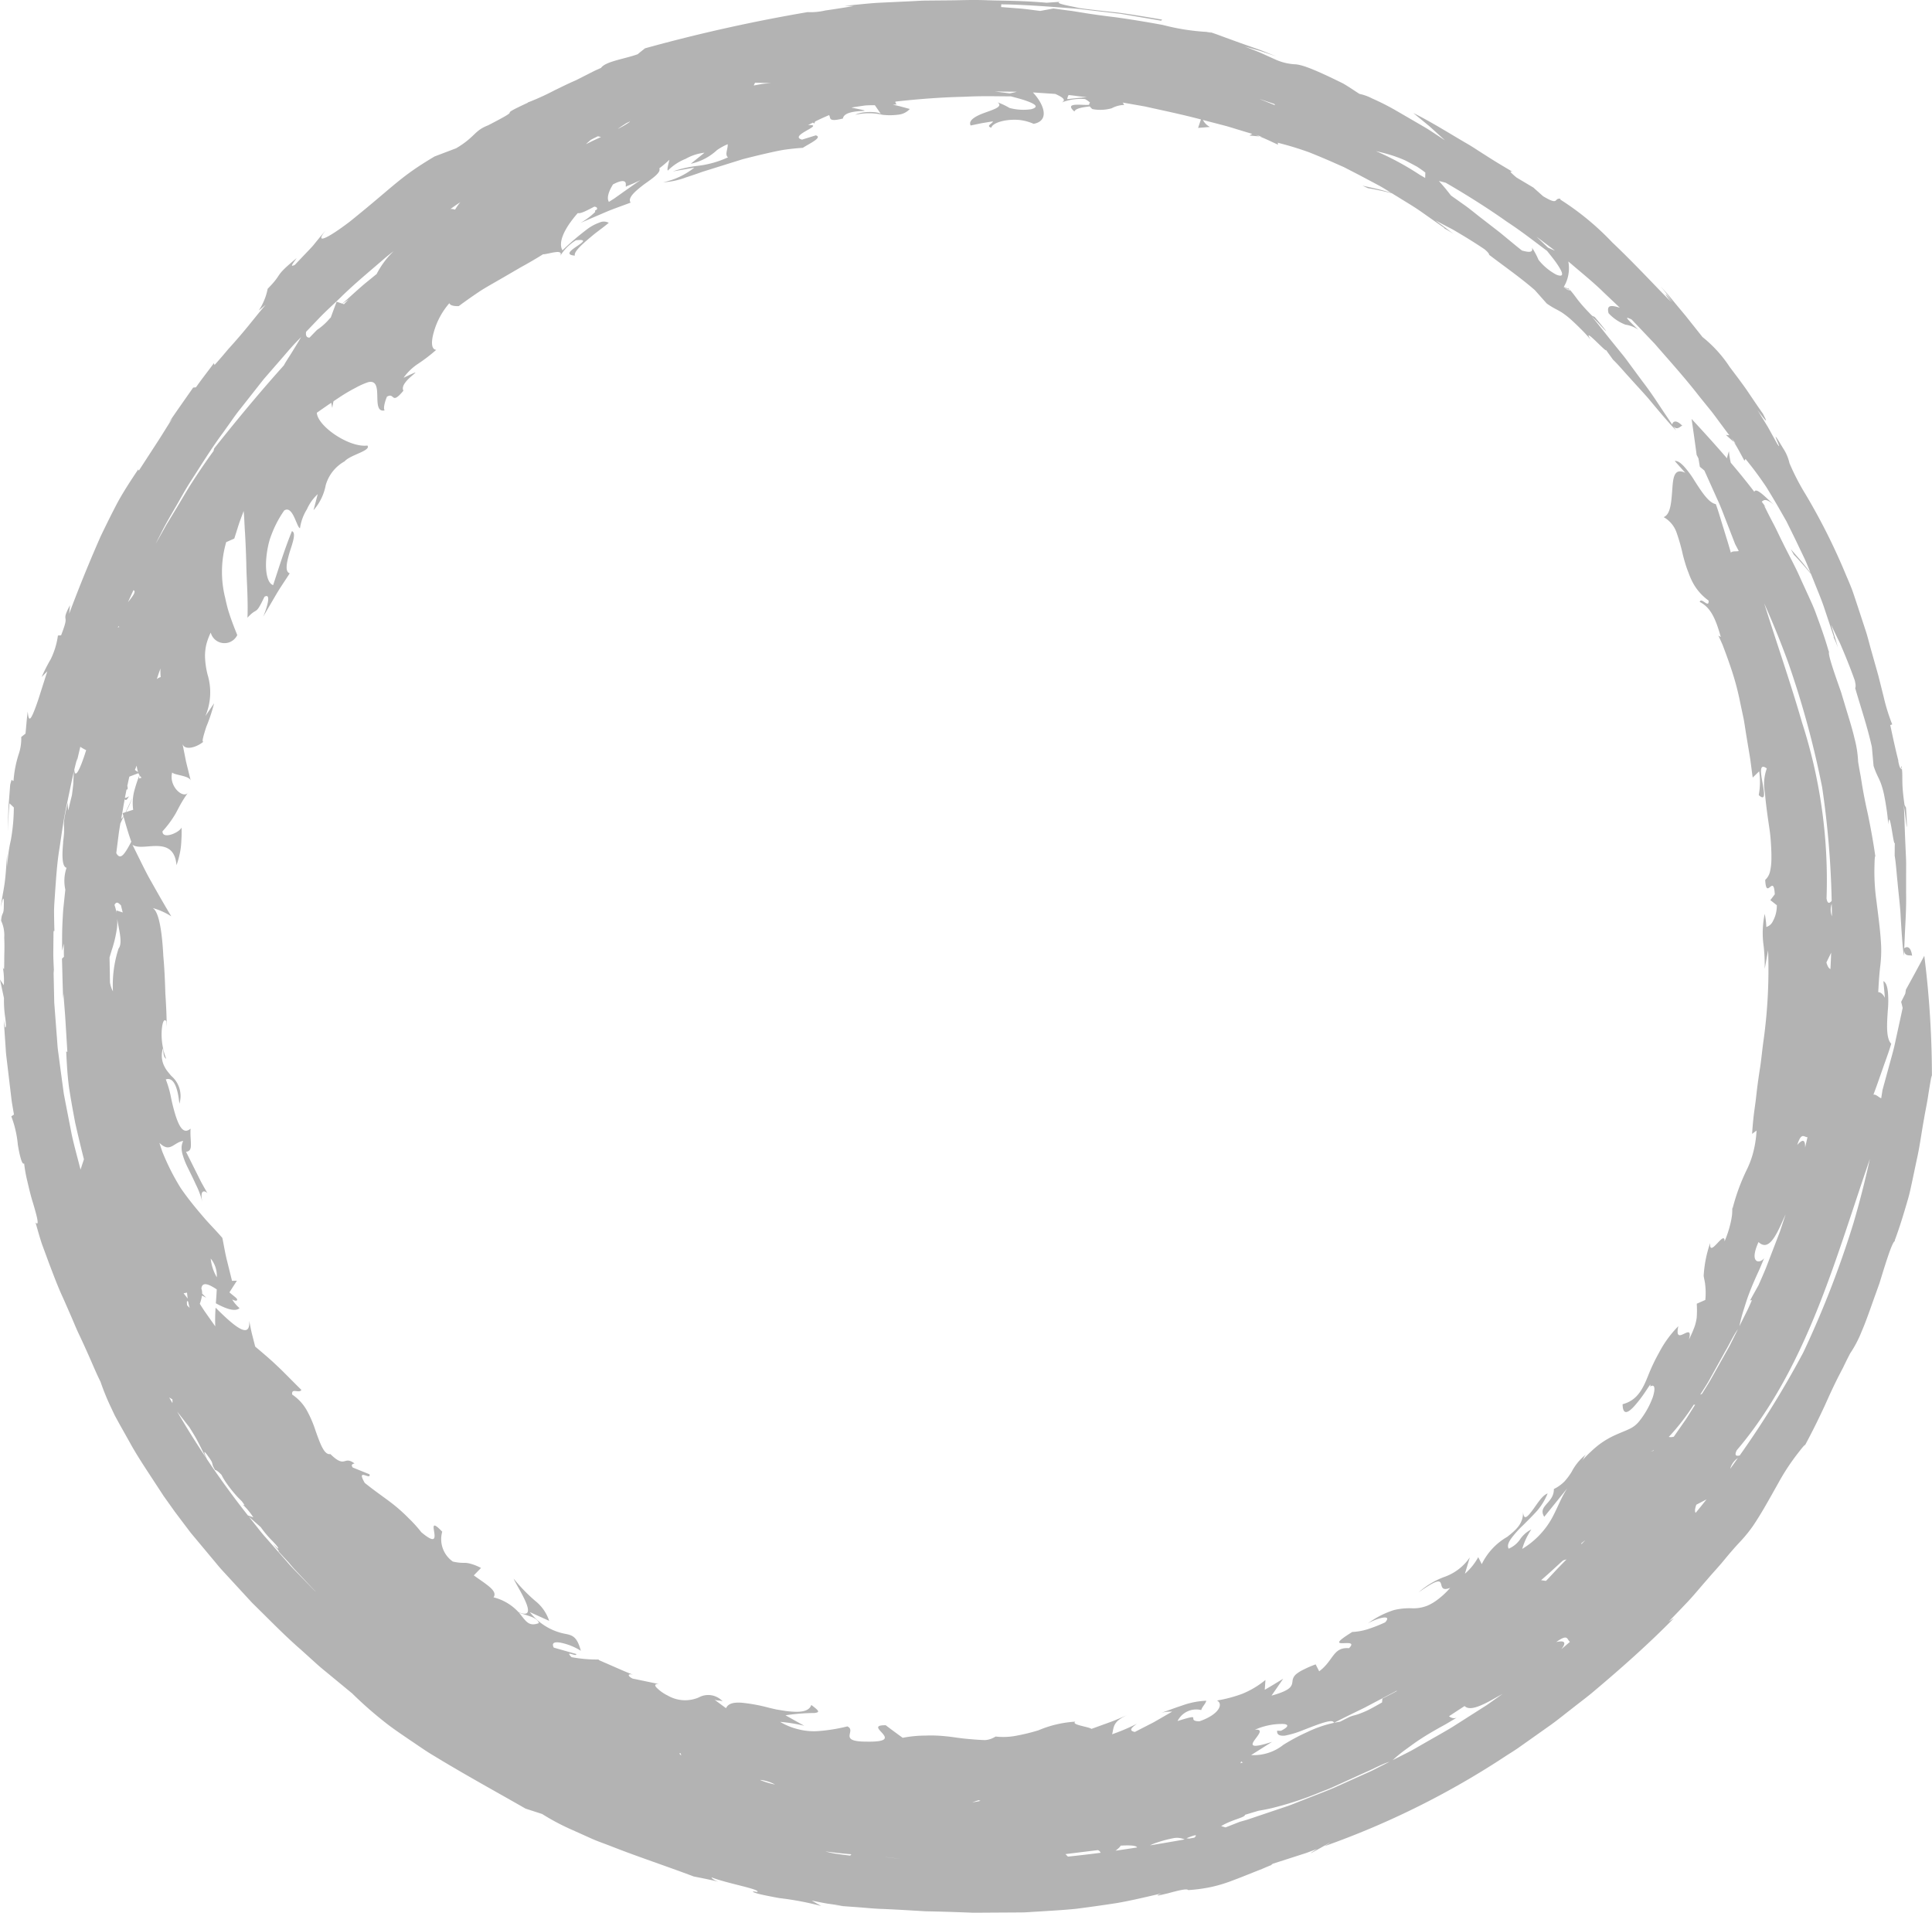 <svg xmlns="http://www.w3.org/2000/svg" viewBox="0 0 171.814 170.069"><defs><style>.a{fill:#b3b3b3;}</style></defs><path class="a" d="M171.129,84.983q-.817,1.533-1.633,3.009l-.06.368-.366.724c.051.178.091.356.135.535l-.138.64-.49,2.245c-.145.747-.367,1.483-.565,2.219l-.601,2.197c-.036.244-.076.487-.114.731-.211-.063-.454-.372-.694-.315.285-.742.536-1.494.807-2.248.256-.756.554-1.512.777-2.282-.466-.478-.386-1.73-.305-2.94a8.868,8.868,0,0,0,.009-1.674c-.051-.476-.163-.831-.4-.959l.135,1.484c-.188-.348-.387-.493-.596-.502.009-.127.018-.255.023-.379.04-.712.09-1.368.158-1.933a11.599,11.599,0,0,0,.082-1.745c-.026-.586-.077-1.163-.134-1.695-.118-1.065-.237-1.95-.29-2.386a18.547,18.547,0,0,1-.169-3.157c.009-.577.041-.884.079-.747-.176-1.235-.391-2.439-.66-3.743-.155-.691-.307-1.414-.446-2.191-.07-.389-.133-.792-.199-1.211-.081-.416-.159-.849-.231-1.303a9.592,9.592,0,0,0-.322-2.076c-.224-.975-.606-2.135-.94-3.267-.086-.282-.17-.563-.253-.837l-.277-.791c-.179-.51-.341-.983-.472-1.39-.262-.814-.401-1.366-.306-1.428l-.047-.026c-.321-1.132-.714-2.226-1.116-3.311-.191-.547-.439-1.071-.676-1.599q-.362-.79-.726-1.584c-.464-1.07-1.046-2.095-1.572-3.175-.273-.535-.52-1.09-.806-1.635q-.432-.815-.85-1.669a1.996,1.996,0,0,1,.185.204c-.129-.179-.261-.355-.392-.533.19-.154.367-.339,1.136.321-.651-.563-1.638-1.668-1.795-1.199q-1.016-1.323-2.094-2.586a6.415,6.415,0,0,1-.163-1.028,6.34,6.34,0,0,0-.177.633c-1.029-1.194-2.086-2.358-3.147-3.5q.24,1.619.449,3.194l.16.312.128.754c.139.106.268.219.401.33l.254.562.887,1.975c.308.648.553,1.329.816,1.997l.776,2.001c.109.205.216.412.323.617-.195.071-.552-.028-.702.15-.2-.721-.431-1.432-.648-2.155-.229-.716-.428-1.456-.69-2.164-.621-.101-1.262-1.095-1.878-2.056a8.355,8.355,0,0,0-.932-1.273c-.305-.332-.589-.538-.84-.503l.934,1.048c-.978-.458-1.08.404-1.15,1.438-.086,1.05-.121,2.253-.771,2.505a2.52,2.52,0,0,1,1.123,1.304,16.376,16.376,0,0,1,.581,2.029c.093.364.194.733.317,1.097.06.183.131.362.201.543.065.183.138.364.22.542a4.704,4.704,0,0,0,1.553,1.904c.061.757-.667-.356-.786.122.91.464,1.383,1.349,1.873,3.123l-.216-.134c.134.291.265.57.382.845q.158.419.305.813c.193.527.366,1.026.524,1.509a23.815,23.815,0,0,1,.733,2.81c.099.466.199.937.303,1.425.09.491.16,1.005.249,1.543.089.537.184,1.104.285,1.713.104.607.167,1.265.272,1.969l.575-.555a6.313,6.313,0,0,1-.039,2.112c1.3,1.195-.653-3.393.719-2.367a4.069,4.069,0,0,0-.169,2.155c.075.912.218,1.973.375,3.015a15.103,15.103,0,0,1,.162,1.538c.033.496.05.967.039,1.391a4.93,4.93,0,0,1-.133,1.109,1.401,1.401,0,0,1-.418.701c.104,1.877.748-.609.853,1.278l-.393.522.574.452a2.852,2.852,0,0,1-.349,1.417.943.943,0,0,1-.584.517,6.486,6.486,0,0,0-.144-1.162,8.226,8.226,0,0,0-.088,2.903,16.421,16.421,0,0,1,.089,1.982l.301-1.652a45.97,45.97,0,0,1-.435,8.223c-.095.701-.16,1.405-.261,2.098-.11.692-.209,1.379-.294,2.059q-.058.512-.116,1.014-.069.501-.136.992c-.082.657-.144,1.303-.18,1.938l.395-.294a9.712,9.712,0,0,1-.353,2.146,8.151,8.151,0,0,1-.477,1.256,18.04,18.04,0,0,0-1.309,3.55l-.023-.17a5.954,5.954,0,0,1-.019.715,7.374,7.374,0,0,1-.139.763,9.885,9.885,0,0,1-.527,1.599c.035-1.125-1.394,1.587-1.276.135a10.745,10.745,0,0,0-.58,2.919c.02.194.073.356.118.658a6.428,6.428,0,0,1,.029,1.491l-.763.335a8.734,8.734,0,0,1-.006,1.265,4.379,4.379,0,0,1-.184.766,11.533,11.533,0,0,1-.506,1.16c.459-1.734-1.37.782-.942-1.195a9.829,9.829,0,0,0-1.717,2.36,16.591,16.591,0,0,0-.972,2.048c-.5,1.261-1.004,2.197-2.267,2.532.019,1.25.728.593,1.394-.251.683-.829,1.223-1.89,1.053-1.319.454-.274.465.233.237.947a7.577,7.577,0,0,1-1.207,2.137,2.385,2.385,0,0,1-.846.672c-.355.174-.771.325-1.222.529a7.624,7.624,0,0,0-1.446.834,8.631,8.631,0,0,0-.778.664,8.77,8.77,0,0,0-.841.87c.234-.261.164-.351.397-.61a4.666,4.666,0,0,0-1.266,1.528,5.791,5.791,0,0,1-.632.854,3.469,3.469,0,0,1-.955.685c.02,1.268-1.478,1.483-.855,2.47l2.058-2.547c-.526.768-.85,1.697-1.373,2.666a7.401,7.401,0,0,1-2.646,2.738,6.263,6.263,0,0,1,.813-1.735,2.639,2.639,0,0,0-.988.862,2.343,2.343,0,0,1-1.028.851c-.141-.257-.025-.547.215-.895a8.929,8.929,0,0,1,1.04-1.166c.423-.423.891-.876,1.304-1.346a5.51,5.51,0,0,0,.905-1.502c-.504.17-.968,1-1.39,1.548-.418.551-.725.869-.798.092.035,1.043-.634,1.612-1.411,2.222a5.609,5.609,0,0,0-2.259,2.423l-.314-.624a5.201,5.201,0,0,1-1.184,1.474l.436-1.453a4.564,4.564,0,0,1-2.195,1.713,7.148,7.148,0,0,0-2.352,1.392c1.56-1.1,1.852-1.068,1.961-.819.113.253.039.733.836.426a6.852,6.852,0,0,1-1.108,1.038,4.324,4.324,0,0,1-.89.533,3.327,3.327,0,0,1-1.419.243,5.777,5.777,0,0,0-1.574.158,7.887,7.887,0,0,0-2.331,1.194c.692-.426,2.258-.898,1.543-.101a13.044,13.044,0,0,1-1.537.604,5.336,5.336,0,0,1-1.388.252c-2.974,1.837.808.346-.289,1.443-1.432-.122-1.367,1.108-2.653,2.053l-.314-.614a9.07,9.07,0,0,0-1.11.48,3.124,3.124,0,0,0-.61.379.906.906,0,0,0-.34.647c-.056.404-.079.781-1.865,1.272l1.037-1.499c-.545.325-1.085.665-1.639.98l.062-.874a8.035,8.035,0,0,1-2.05,1.227,12.357,12.357,0,0,1-2.258.601c.601.314.153,1.264-1.562,1.847-.644-.005-.526-.216-.55-.314-.022-.094-.185-.089-1.396.291a1.855,1.855,0,0,1,2.11-.973c.04-.249.403-.586.444-.833a7.176,7.176,0,0,0-2.192.442c-.727.232-1.394.51-1.83.633a3.535,3.535,0,0,1,.986-.104l-1.637.943-1.682.863c-.621-.128-.215-.431.18-.728a17.694,17.694,0,0,1-2.199.933c.172-.595.001-1.146,1.427-1.736-.537.218-1.071.466-1.618.662l-1.646.596c-.271-.201-1.844-.363-1.434-.642a9.821,9.821,0,0,0-3.286.771,17.647,17.647,0,0,1-1.88.463,6.085,6.085,0,0,1-1.927.088,1.974,1.974,0,0,1-.925.316c-.599-.016-1.18-.068-1.758-.123-.578-.053-1.153-.163-1.74-.215a12.471,12.471,0,0,0-1.821-.062,10.721,10.721,0,0,0-2.016.198c-.51-.374-1.013-.735-1.507-1.117-1.097-.016-.601.362-.277.738.322.376.471.749-1.401.719-2.662.006-.866-.956-1.734-1.355a15.371,15.371,0,0,1-2.669.422,5.54,5.54,0,0,1-1.643-.153,5.805,5.805,0,0,1-1.666-.671,13.921,13.921,0,0,1,2.141.346l-1.668-.932a18.114,18.114,0,0,1,2.584-.204c.474-.064.457-.161-.289-.714-.154.463-.662.613-1.35.608a8.476,8.476,0,0,1-1.143-.106l-.63-.104-.639-.149a15.071,15.071,0,0,0-2.403-.446c-.69-.047-1.211.034-1.417.484l-1.027-.757c.323.123.41.031.729.152a1.744,1.744,0,0,0-2.125-.352,3.073,3.073,0,0,1-2.769-.171,3.536,3.536,0,0,1-1.013-.731c-.164-.199-.118-.318.257-.283l-2.361-.492c-.526-.261-.387-.47.042-.341-.479-.182-.947-.386-1.416-.592l-1.654-.722.05-.039a12.488,12.488,0,0,1-2.451-.209c-.676-.692.507.044.414-.282l-1.997-.568c-.22-.439.08-.525.593-.441a5.421,5.421,0,0,1,1.816.722c-.351-1.3-.757-1.384-1.466-1.52a5.243,5.243,0,0,1-3.068-1.917l1.717.776a3.739,3.739,0,0,0-1.262-1.792,15.268,15.268,0,0,1-1.896-1.961c.096.283.7,1.223,1.044,2.005.342.78.422,1.398-.604.984a4.492,4.492,0,0,0-2.229-1.326c.396-.566-.601-1.118-1.755-1.95l.642-.661a4.391,4.391,0,0,0-.838-.348,2.325,2.325,0,0,0-.568-.108,4.101,4.101,0,0,1-1.101-.115,2.428,2.428,0,0,1-.942-2.653c-.931-.977-.787-.452-.71.066.077.517.09,1.028-1.154-.024a11.269,11.269,0,0,0-1.082-1.202,14.696,14.696,0,0,0-1.122-1.038c-.792-.664-1.738-1.265-2.826-2.145-.815-1.424.606-.156.425-.763l-1.486-.6c-.215-.276.031-.333.155-.362-.986-.744-.771.514-2.146-.835-.547.102-.894-.888-1.319-2.075A10.166,10.166,0,0,0,27.288,125.41a4.099,4.099,0,0,0-1.304-1.411c-.089-.632.618-.068.82-.413-1.162-1.15-1.649-1.667-2.122-2.104-.464-.446-.889-.825-1.987-1.749l-.291-1.137c-.092-.38-.16-.77-.241-1.152.126,1.811-1.532.279-2.99-1.17a15.596,15.596,0,0,0-.03,1.66l-.906-1.285c-.163-.236-.316-.478-.468-.72a3.523,3.523,0,0,0,.192-.732c.115.052.242.119.378.196-.129-.138-.252-.264-.364-.371a1.176,1.176,0,0,0-.067-.447c.076-.667.699-.366,1.368.071-.019.412-.049.829-.081,1.238.83.45,1.696.801,2.109.43a3.169,3.169,0,0,1-.657-.772c.223.11.399.162.442.044.043-.132-.285-.32-.684-.676l.664-1.036-.435.013-.472-1.9c-.153-.632-.257-1.28-.387-1.915-.475-.556-.994-1.081-1.491-1.637-.483-.561-.98-1.142-1.476-1.787-.248-.322-.498-.66-.743-1.02-.227-.365-.451-.752-.672-1.165s-.436-.853-.646-1.324q-.157-.353-.31-.731c-.09-.255-.175-.518-.26-.791.96.936,1.239-.038,2.116-.171a1.523,1.523,0,0,0-.144.545,2.208,2.208,0,0,0,.067.584,6.69,6.69,0,0,0,.504,1.291c.22.456.467.937.69,1.442a7.19,7.19,0,0,1,.589,1.582c-.265-1.166.22-1.035.449-.792l-.509-.902c-.161-.304-.309-.613-.465-.921L16.545,102.414c.364-.042.439-.282.432-.648.007-.37-.067-.868-.028-1.415-.618.543-1.006-.147-1.339-1.177a16.536,16.536,0,0,1-.422-1.687,9.014,9.014,0,0,0-.444-1.509c.459-.169,1.009.151,1.209,2.161a2.339,2.339,0,0,0-.718-2.47c-.137-.162-.276-.324-.402-.494a2.811,2.811,0,0,1-.3-.547,2.095,2.095,0,0,1-.039-1.421c.065.494.022.77.286.936a6.056,6.056,0,0,1-.408-2.324c.029-.779.191-1.332.417-1.014l.039.492c-.007-.823-.047-1.856-.123-2.952-.031-1.097-.08-2.258-.181-3.335-.105-2.15-.392-3.982-.949-4.273a6.138,6.138,0,0,1,1.657.739c-.604-1.007-1.197-2.042-1.792-3.104-.307-.532-.575-1.067-.846-1.61l-.813-1.648c.481.34,1.406.083,2.235.112.829.027,1.565.329,1.681,1.704a8.105,8.105,0,0,0,.348-1.328,6.902,6.902,0,0,0,.084-.896,10.004,10.004,0,0,0,.015-1.12c-.24.49-1.729,1.07-1.691.328a9.232,9.232,0,0,0,1.174-1.591c.1-.188.206-.389.364-.686a11.189,11.189,0,0,1,.779-1.223c-.398.73-1.799-.476-1.456-1.729.193.251,1.594.273,1.657.76l-.426-1.722-.312-1.575c.203.629,1.289.291,1.87-.211-.195.113-.007-.536.244-1.316a14.626,14.626,0,0,0,.692-2.088l-.775,1.141a5.398,5.398,0,0,0,.198-3.683,7.395,7.395,0,0,1-.231-1.639,4.779,4.779,0,0,1,.1-.974,5.494,5.494,0,0,1,.409-1.13,1.262,1.262,0,0,0,2.359.22c-.105-.271-.291-.715-.496-1.286-.103-.285-.21-.603-.315-.945-.095-.338-.183-.7-.263-1.081a9.489,9.489,0,0,1,.091-4.951l.72-.318.39-1.234c.136-.409.294-.808.441-1.214.06.502.067,1.175.125,1.982.046.8.083,1.697.109,2.599.012.895.068,1.825.097,2.672.028.847.036,1.616.009,2.231.93-1.017.666-.086,1.511-1.861.702-.413.117,1.257-.117,1.777l1.144-1.956c.38-.651.817-1.27,1.221-1.905-.466-.148-.254-1.026-.003-1.9.28-.855.583-1.712.199-1.852-.644,1.574-1.145,3.207-1.671,4.799-.472-.14-.719-1.086-.611-2.376a8.846,8.846,0,0,1,.148-1.021,6.012,6.012,0,0,1,.314-1.083,9.696,9.696,0,0,1,1.131-2.153c.771-.503,1.094,1.471,1.405,1.579a4.355,4.355,0,0,1,.615-1.685,4.093,4.093,0,0,1,.963-1.349l-.374,1.427a4.661,4.661,0,0,0,1.082-2.215,3.536,3.536,0,0,1,1.684-2.129c.496-.581,2.377-.941,2.025-1.404-1.625.206-4.436-1.723-4.497-2.916.09-.062.614-.434,1.282-.886.031.155.062.313.093.467a4.91,4.91,0,0,1,.11-.604q.242-.162.496-.33a14.783,14.783,0,0,1,1.475-.87,6.623,6.623,0,0,1,1.117-.498c.756-.171.788.539.805,1.242.016.705.016,1.404.652,1.271-.161-.212.08-.936.205-1.219.713-.424.358.803,1.464-.533-.477-.888,2.615-2.378.016-1.152a4.91,4.91,0,0,1,1.297-1.248,14.309,14.309,0,0,0,1.608-1.235c-.45-.027-.467-.72-.214-1.586a6.65,6.65,0,0,1,1.381-2.562c.073.257.587.266.828.265.719-.532,1.369-.983,1.981-1.391.626-.388,1.223-.718,1.804-1.055l1.76-1.024c.617-.337,1.259-.706,1.961-1.146.384.034,1.876-.561,1.517.156a4.292,4.292,0,0,1,1.405-1.399c2.116-.224-1.899,1.217-.097,1.366-.087-.276.382-.763,1.012-1.312.317-.27.665-.572,1.02-.839.355-.265.701-.526.984-.766a.919.919,0,0,0-.835-.019,4.053,4.053,0,0,0-1.133.622,23.631,23.631,0,0,0-2.147,1.842c-.309-.517-.074-1.358.608-2.356a10.774,10.774,0,0,1,.746-.95c.234.02.419-.015,1.472-.576.23.024.284.119.234.248l-.161.101a.137.137,0,0,0,.017.113,6.309,6.309,0,0,1-1.311.98l2.211-.947c.735-.316,1.499-.568,2.244-.855-.304-.42.431-1.036,1.196-1.623.757-.537,1.531-1.062,1.353-1.424a9.988,9.988,0,0,0,.899-.763c-.099.435-.224.844-.141.966a4.622,4.622,0,0,1,1.589-1.049,4.343,4.343,0,0,1,1.673-.543l-1.219.981a4.947,4.947,0,0,0,2.321-1.207,5.032,5.032,0,0,1,.96-.53c.032.427-.284.935.027,1.168a8.964,8.964,0,0,1-2.687.755,10.245,10.245,0,0,0-2.213.494l1.905-.336a6.628,6.628,0,0,1-2.778,1.304,6.802,6.802,0,0,0,2.029-.432c.455-.144.959-.318,1.497-.509.545-.17,1.126-.352,1.727-.54l1.841-.575c.631-.161,1.265-.318,1.886-.463.621-.14,1.225-.284,1.806-.375.583-.081,1.135-.14,1.64-.17.635-.403,1.787-.932,1.156-1.109l-1.223.38c-1.289-.349,2.183-1.36.533-1.292.143-.075.29-.149.437-.223a.731.731,0,0,0,.134.08.36.36,0,0,1,.072-.184c.392-.193.802-.382,1.232-.561.162.248-.129.64,1.225.305.153-1.056,3.707-.384.768-.967.037-.009.072-.02.109-.029.366-.058.73-.112,1.095-.165.282-.019.572-.026.871-.022l.564.814c-.078-.242-1.658-.336-2.3.038a5.326,5.326,0,0,1,2.416-.002,5.588,5.588,0,0,0,1.383-.009,1.587,1.587,0,0,0,1.043-.509l-.885-.239c-.208-.052-.417-.096-.626-.142.11-.007.225-.015.347-.026a.348.348,0,0,1-.123-.23l.062-.025c2.178-.242,4.254-.386,6.057-.421,1.584-.088,2.959-.037,4.019-.039.048 0.0.092 0.0.139.001.425.118.985.25,1.433.42.697.255,1.123.517.379.722a4.744,4.744,0,0,1-1.937-.112,5.89,5.89,0,0,0-1.048-.494c.47.363-.27.603-1.052.884-.784.277-1.608.667-1.354,1.17l.985-.205.99-.161c.034.162-.682.404-.137.563.067-.282.59-.543,1.309-.652a5.053,5.053,0,0,1,1.189-.035,4.302,4.302,0,0,1,1.265.342c1.411-.259.982-1.667-.061-2.789.166.01.334.018.497.032.509.035,1.004.065,1.49.099.518.236,1.064.511.564.765a4.556,4.556,0,0,1,2.082-.307,2.337,2.337,0,0,1,.445.311.247.247,0,0,0-.074.194c-.527.084-2.323-.281-1.317.6.088-.254.643-.378,1.374-.452a1.034,1.034,0,0,0,.227.237,3.745,3.745,0,0,0,1.715-.072,2.465,2.465,0,0,1,1.117-.296l-.019-.002.002-0a.578.578,0,0,0-.13-.212q.994.174,1.963.344c1.672.374,3.316.71,5.004,1.159l-.254.752,1.05-.084a1.502,1.502,0,0,1-.621-.622c.147.04.292.074.439.116l1.461.378c.495.129.988.297,1.499.445.323.102.654.199.99.296l-.245.148.894.082-.354-.144c.185.054.372.11.56.167-.069-.006-.137-.018-.207-.023.557.214,1.093.484,1.637.731a.661.661,0,0,0-.018-.176c.519.149,1.245.306,2.771.847.527.209,1.151.467,1.897.79.372.164.775.342,1.213.535l1.381.713q.739.392,1.593.845c.39.205.784.45,1.196.705l-.859-.235c-.546-.141-1.104-.252-1.651-.377l.481.223c.715.115,1.412.276,2.113.441.164.102.331.204.502.307.625.394,1.307.786,2,1.261q1.029.723,2.191,1.539l-.019.029a6.909,6.909,0,0,1,.826.496c-.527-.416-1.071-.808-1.611-1.21l1.023.542c.17.088.341.177.514.267.168.098.337.198.51.3.691.409,1.433.863,2.304,1.449.347.28.424.433.426.505,1.36,1.039,2.772,2.014,4.065,3.14l1.054,1.187c.643.454.883.508,1.35.802a7.072,7.072,0,0,1,.923.734c.203.185.438.409.711.682a12.345,12.345,0,0,1,.924,1.003c-.87-1.378,1.589,1.373,1.349.882.119.182.41.573.639.892.455.434.945,1.024,1.497,1.624.542.609,1.137,1.237,1.675,1.858,1.049,1.266,2.01,2.392,2.439,2.806,0,0-.096-.142-.262-.39.372.462.671-.04.816-.019-.656-.676-.882-.276-.904-.111l-.535-.796c-.548-.799-1.248-1.929-2.11-3.042-.419-.568-.85-1.153-1.275-1.728-.207-.293-.428-.569-.649-.836-.218-.27-.432-.534-.639-.789-.828-1.02-1.517-1.926-1.962-2.433.649.622.978,1.013,1.153,1.186.171.177.168.157.077.037-.182-.243-.72-.893-.951-1.166l-.231-.106c-1.518-1.533-1.373-1.693-2.132-2.468-.011.012.001.049.01.083.042.022.082.047.121.072.05.097-.011.075-.108.011-.008.044-.089.017-.417-.264.006-.007.013-.013.019-.02a4.094,4.094,0,0,0,.398.284.149.149,0,0,0-.013-.083l-.379-.208a3.233,3.233,0,0,0,.386-2.235c.135.114.274.227.404.342.981.836,1.924,1.601,2.748,2.416q.63.597,1.232,1.167c.066.062.129.124.195.186-.66-.194-1.214-.327-1.0.49a3.975,3.975,0,0,0,1.509,1.021,2.617,2.617,0,0,1,1.14.453c-1.432-1.354-1.029-1.1-.603-.92.707.743,1.393,1.464,2.07,2.176,1.336,1.541,2.674,3.011,3.96,4.674l1.008,1.244c.341.422.656.877.998,1.327.211.29.433.583.658.877l-.303-.028.711.634-.211-.346c.124.163.248.329.373.496-.055-.049-.106-.102-.162-.15.34.534.628,1.103.935,1.657a.704.704,0,0,0,.096-.162c.349.455.869,1.047,1.83,2.472.318.511.688,1.125,1.12,1.871.214.374.446.78.698,1.222q.337.684.729,1.48.383.801.826,1.726c.203.421.385.879.576,1.356l-.585-.743c-.377-.465-.783-.912-1.171-1.364l.27.494c.538.549,1.03,1.127,1.525,1.71.076.19.154.383.235.579.285.731.619,1.496.911,2.338q.422,1.266.898,2.696l-.034.013a7.33,7.33,0,0,1,.392.945c-.187-.688-.404-1.366-.611-2.049l.531,1.108.27.552.246.578c.331.785.678,1.641,1.052,2.69.12.459.089.638.044.7.505,1.745,1.094,3.468,1.486,5.245l.15,1.678c.262.794.433.99.645,1.536a7.504,7.504,0,0,1,.324,1.209c.057.286.115.625.176,1.031a13.1,13.1,0,0,1,.155,1.439c.128-1.725.489,2.174.594,1.604-.014.23-.011.748-.017,1.164.115.657.16,1.47.252,2.33.078.861.189,1.773.257,2.643.095,1.742.205,3.31.311,3.934l.023-.499c.026.629.598.389.709.499-.133-.991-.579-.792-.701-.665l.046-1.017c.036-1.027.153-2.434.119-3.927.001-.749.002-1.521.003-2.279.008-.381-.006-.756-.026-1.123-.016-.368-.032-.728-.047-1.076-.062-1.393-.079-2.601-.139-3.314.161.941.195,1.481.236,1.739.035.259.044.241.042.08-.002-.322-.051-1.216-.076-1.595l-.131-.236c-.328-2.266-.103-2.312-.262-3.452-.017.004-.03.042-.044.077.022.045.04.091.058.138-.019.115-.056.057-.099-.059-.039.037-.1-.059-.229-.67l.05.112c-.25-.927-.593-2.545-.743-3.251l.174-.06a16.822,16.822,0,0,1-.757-2.431c-.144-.577-.305-1.218-.474-1.894-.189-.67-.387-1.374-.587-2.083-.207-.707-.371-1.436-.605-2.113-.224-.682-.439-1.339-.637-1.943-.202-.603-.377-1.157-.55-1.619-.183-.457-.338-.832-.457-1.094a55.539,55.539,0,0,0-3.606-7.225,21.075,21.075,0,0,1-1.464-2.822,3.979,3.979,0,0,0-.582-1.352c-1.488-2.498.142.609-.503-.36l-.845-1.525-.913-1.484c1.201,1.628.65.675.49.333-.435-.616-.918-1.332-1.412-2.067-.504-.728-1.06-1.446-1.564-2.122a11.346,11.346,0,0,0-2.406-2.641c-.634-.798-1.111-1.397-1.486-1.869-.385-.463-.666-.8-.901-1.082-.464-.568-.741-.913-1.344-1.549a13.532,13.532,0,0,1,1.08,1.405c-1.02-1.286-.571-.533-.132-.028-.902-.856-3.077-3.245-5.253-5.303a24.253,24.253,0,0,0-4.629-3.811l.044-.058c-.642-.108-.068.667-1.557-.228l-.867-.771-1.497-.892c-.9-.749-.387-.487-.366-.517-.609-.365-1.283-.757-1.979-1.198L131.45,13.387c-.36-.237-.73-.472-1.116-.69-1.53-.895-3.097-1.883-4.641-2.644l1.434,1.18,1.378,1.247-.983-.647-.54-.353-.575-.339L124.063,9.78a21.823,21.823,0,0,0-2.034-1.024,4.277,4.277,0,0,0-1.124-.404c-.494-.311-.977-.655-1.486-.941-2.609-1.291-3.576-1.625-4.164-1.69a4.887,4.887,0,0,1-1.835-.431l-1.337-.603c-.45-.19-.907-.361-1.361-.542.466.134.934.258,1.397.4l1.378.462c-.68-.259-1.249-.509-1.775-.686l-1.435-.505-1.33-.484c-.455-.166-.932-.355-1.491-.521l-.027.002a.908.908,0,0,1,.268.107l-.4-.084a19.586,19.586,0,0,1-3.887-.616c-1.432-.264-2.714-.475-4.213-.686-.752-.089-1.557-.194-2.46-.331L95.314.972c-.509-.063-1.05-.135-1.627-.217l-1.179.217c-.577-.069-1.155-.158-1.734-.21L89.033.628l.007-.242c1.716.011,4.182.187,6.769.395,1.29.15,2.609.304,3.881.453l3.565.606.098-.095c-1.292-.221-2.674-.458-3.951-.629-1.282-.137-2.453-.263-3.31-.382-.208-.036-.496-.103-.788-.164C95.011.514,94.715.45,94.495.389c-.349-.097-.502-.189-.16-.234L93.067.244C90.883.048,89.235.071,87.856.025c-1.38-.06-2.493.005-3.619.009-.563.005-1.13.01-1.734.015C81.898.049,81.258.105,80.544.133l-2.397.113c-.895.049-1.891.169-3.034.27l.805.022c-.897.15-1.792.292-2.527.394a5.662,5.662,0,0,1-1.572.145,146.383,146.383,0,0,0-14.458,3.219c-.216.175-.435.34-.647.524-1.088.405-2.882.639-3.261,1.216l-.568.255-.556.282-1.112.564c-.731.314-1.303.607-1.906.896a22.634,22.634,0,0,1-2.061.956l0-0L47.241,8.993l-.321.124c.004.008.016.01.029.012-1.637.757-1.601.807-1.62.889-.021.08-.1.187-1.933,1.131-1.249.484-1.106,1.006-2.822,2.03l-1.924.731c-3.138,1.866-3.459,2.511-7.558,5.808-2.015,1.527-3.188,2.071-2.108.739-.762.895-.919,1.111-1.152,1.389-.236.272-.559.592-1.615,1.708-.451.212-.236-.035.164-.602-2.122,1.743-1.13,1.26-2.577,2.724a5.338,5.338,0,0,1-.794,1.934l.616-.506c-.711.814-1.393,1.718-2.156,2.607q-.569.67-1.182,1.344c-.389.466-.79.935-1.21,1.403l-.055-.166c-.531.717-1.084,1.416-1.596,2.146l-.248.024c-.728,1.047-1.468,2.085-2.182,3.14.106-.139.224-.27.34-.402-.26.365-.747,1.195-1.324,2.082l-1.665,2.564-.058-.106c-.663.989-1.288,1.945-1.83,2.931-.524.996-1.016,1.994-1.509,3.019-.917,2.083-1.824,4.277-2.801,6.882l.074-.757c-.451.844-.423.995-.4,1.192.035.201.015.43-.391,1.483l-.282.018a6.87,6.87,0,0,1-.645,2.114,14.581,14.581,0,0,0-.801,1.576l.504-.516-.785,2.464c-.453,1.352-.67,1.749-.781,1.75-.12-.001-.155-.403-.177-.627-.09.65-.131,1.31-.198,1.961l-.38.301a4.262,4.262,0,0,1-.232,1.548,9.955,9.955,0,0,0-.45,2.322c-.149.182-.1-.453-.3.376L.748,71.844l-.058,2.071.066-1.243c.02-.415.041-.83.092-1.242l.382.366a16.712,16.712,0,0,1-.271,2.927,12.121,12.121,0,0,0-.305,2.365c-.01-.425-.029-.851-.01-1.273C.535,77.313.487,78.101.383,78.722c-.092.622-.203,1.08-.311,1.924.116-.522.303-1.314.267-.1-.004.892-.169.475-.241,1.318a3.057,3.057,0,0,1,.279,1.505c.019.403.023.86.011,1.338-.016.478 0.0.977-.028,1.464-.042-.023-.084-.064-.114-.191a6.594,6.594,0,0,1,.094,1.619L0,87.099l.354,1.658a9.906,9.906,0,0,0,.117,1.76c.061.523.093.89-.022.826L.335,90.717l.143,2.104c.028.35.039.702.08,1.051l.125,1.047.25,2.095c.044.349.08.699.13,1.047L1.241,99.102l-.236.159a9.473,9.473,0,0,1,.581,2.52c.165.999.383,1.847.561,1.664A12.463,12.463,0,0,0,2.438,105.059c.147.631.308,1.318.5,1.915.356,1.2.594,2.106.222,1.726.191.669.366,1.301.563,1.898l.628,1.702c.418,1.093.8,2.133,1.287,3.171.23.524.463,1.057.705,1.609.242.552.468,1.134.76,1.725.279.596.566,1.226.864,1.901.298.675.598,1.402.974,2.157a20.814,20.814,0,0,0,.947,2.314c.109.233.219.476.343.722l.407.746c.285.507.583,1.038.889,1.582.597,1.098,1.324,2.187,2.017,3.25.347.531.689,1.053,1.018,1.556.349.49.685.961 1,1.404q.48.636.94,1.245l.456.603q.24.288.475.57c.628.752,1.233,1.477,1.824,2.184.289.359.599.692.906,1.023l.908.987q.451.489.897.974l.447.484.468.463c1.253,1.23,2.476,2.495,3.882,3.716l1.051.949c.353.325.716.648,1.105.958l2.393,1.974a34.815,34.815,0,0,0,3.255,2.829c.619.465,1.282.908,1.948,1.365.674.446,1.339.928,2.05,1.345,2.814,1.718,5.742,3.312,8.169,4.708l1.473.477a20.614,20.614,0,0,0,2.757,1.452c.518.233,1.055.475,1.608.723.551.251,1.143.447,1.733.679,2.359.931,4.941,1.779,7.388,2.704,1.261.245,1.914.394,2.202.465-.225-.075-.559-.215-.628-.391,1.391.552,4.362,1.051,4.086,1.304l-.376-.054c-.14.119.97.348,2.314.595a27.139,27.139,0,0,1,3.737.704l-.847-.477c.461.087.921.187,1.384.264l1.394.203-.757-.032,2.216.162c.713.055,1.401.128,2.074.144,1.343.056,2.601.139,3.805.207,1.206.023,2.356.058,3.476.099l.835.031.826-.007c.548-.003,1.092-.007,1.635-.01l1.627-.01c.543.003,1.086-.052,1.635-.078,1.096-.072,2.214-.128,3.37-.246,1.153-.147,2.347-.314,3.605-.508,1.255-.214,2.563-.531,3.959-.851-.715.305-.168.162.587-.014.749-.201,1.696-.464,1.812-.29a13.949,13.949,0,0,0,2.089-.285,13.034,13.034,0,0,0,1.886-.578c.602-.222,1.182-.458,1.75-.685l.847-.334c.276-.121.552-.237.828-.346-.006-.018.015-.048.134-.119l1.969-.632.985-.317.969-.361c-2.134,1.352,2.635-1.457.666-.247a74.24,74.24,0,0,0,16.14-8.03c.338-.219.683-.429,1.017-.656l.992-.701,1.989-1.408c.661-.475,1.289-.995,1.935-1.49.637-.508,1.296-.986,1.913-1.515,2.485-2.094,4.9-4.239,7.089-6.475l-.471.306c.555-.565,1.136-1.173,1.723-1.792.583-.622,1.128-1.296,1.685-1.925.543-.642,1.109-1.234,1.583-1.824.483-.583.94-1.11,1.354-1.55a12.303,12.303,0,0,0,1.171-1.438c.347-.516.668-1.041.956-1.53.571-.983,1.028-1.814,1.259-2.219a19.685,19.685,0,0,1,1.849-2.8c.372-.487.593-.728.539-.587.629-1.165,1.206-2.327,1.799-3.611.304-.688.63-1.4,1.002-2.152.185-.376.386-.76.595-1.159q.29-.61.625-1.257A10.179,10.179,0,0,0,165.568,118.361c.424-.974.831-2.204,1.26-3.381.105-.295.21-.588.312-.874l.262-.85c.169-.548.33-1.054.475-1.484.29-.86.52-1.419.64-1.411l-.024-.052c.44-1.169.796-2.35,1.138-3.53.182-.587.301-1.19.432-1.791q.19-.902.381-1.81c.28-1.206.43-2.448.662-3.702.104-.629.244-1.259.344-1.903q.146-.968.328-1.96a2.129,2.129,0,0,1,.029.291A86.21,86.21,0,0,0,171.129,84.983ZM19.278,113.568a4.151,4.151,0,0,1-.54-1.664A2.397,2.397,0,0,1,19.278,113.568ZM162.781,86.162c-.122-.041-.244-.195-.357-.583.138-.287.282-.577.422-.867C162.827,85.195,162.81,85.679,162.781,86.162ZM160.53,102.038a2.132,2.132,0,0,0-.012-.301c-.049-.376-.239-.442-.691.072.383-1.179.581-.699.913-.694Zm2.385-20.568a1.577,1.577,0,0,1-.019-1.106C162.903,80.733,162.915,81.102,162.916,81.47Zm-6.025-27.825q1.152,2.574,2.122,5.228a81.886,81.886,0,0,1,3.032,11.123,79.433,79.433,0,0,1,.848,10.103c-.172.208-.364.32-.457-.208a45.593,45.593,0,0,0-2.177-15.64C159.227,60.682,158.011,57.204,156.89,53.645Zm-1.849,62.892c.161-.494.306-1.001.501-1.5.189-.502.402-1.007.635-1.528.114-.261.244-.522.359-.796l.352-.842c-.385.515-1.374.499-.502-1.433.744.705,1.32-.125,1.887-1.31.167-.364.34-.759.523-1.149l-.27.817-.219.663c-.078.219-.166.435-.248.653l-1.002,2.607c-.213.52-.44,1.035-.668,1.549-.235.431-.494.877-.75,1.358l.16-.021c-.139.318-.275.638-.43.949l-.624,1.249-.057.114A12.556,12.556,0,0,1,155.041,116.537Zm-3.069,6.231c.177-.318.35-.631.52-.936.338-.609.657-1.184.942-1.697.298-.505.519-.97.726-1.326a5.611,5.611,0,0,1,.4-.63l-.436.873-.312.625-.342.609-1.367,2.437c-.242.408-.493.81-.745,1.211a1.6,1.6,0,0,1-.157.073q.095-.15.191-.299C151.588,123.393,151.794,123.085,151.972,122.768Zm-1.345,2.127a.552.552,0,0,0,.123.007c-.04.065-.082.129-.122.194-.174.271-.342.545-.516.817l-.012.004.003.01c-.074.117-.147.234-.226.348l-.799,1.146-.225.324a.935.935,0,0,1-.447.02c.167-.179.336-.368.511-.57A19.989,19.989,0,0,0,150.628,124.895Zm-3.552,4.035-.04.066c-.1.031-.213.068-.354.122A1.994,1.994,0,0,0,147.075,128.931Zm-6.089,8.008c-.116.124-.234.245-.35.368a.169.169,0,0,0-.013-.079C140.759,137.116,140.877,137.023,140.986,136.939Zm-1.995,1.819a1.305,1.305,0,0,1,.317-.097q-.432.435-.851.873l-.739.793-.235.241c-.144-.021-.287-.041-.433-.065C137.715,139.942,138.343,139.339,138.992,138.758ZM68.927,158.673a7.031,7.031,0,0,1-1.324-.399l.031-.011A3.485,3.485,0,0,1,68.927,158.673ZM60.528,155.886a1.23,1.23,0,0,0,.063.206,1.197,1.197,0,0,1-.185-.184C60.447,155.9,60.492,155.895,60.528,155.886Zm26.499,4.181c.053.02.11.039.177.057a6.685,6.685,0,0,1-.741.129C86.641,160.196,86.83,160.133,87.027,160.067Zm24.53-5.329c.31-.448.872-1.023.035-.932a5.856,5.856,0,0,1,2.336-.518c.613-.023.853.179-.019.61l-.331-.012c-.041.375.24.48.693.438a8.557,8.557,0,0,0,1.681-.514c.624-.238,1.26-.496,1.759-.64.497-.148.846-.207.922.016q1.341-.682,2.688-1.33l2.635-1.39c.097-.048.189-.102.285-.152q-.035.036-.065.07c-.413.222-.825.44-1.237.645l-.033.345c-.583.33-1.011.571-1.345.73-.338.152-.571.243-.749.305-.355.123-.488.126-.795.251-.282.14-.563.283-.845.425a10.426,10.426,0,0,0-2.92.924,17.619,17.619,0,0,0-2.122,1.134,4.235,4.235,0,0,1-2.867.911l.51-.321,1.351-.855C111.198,155.504,111.248,155.185,111.556,154.738Zm-1.178,1.875a.307.307,0,0,0,.157.097c-.073.024-.145.049-.218.073C110.34,156.728,110.36,156.67,110.378,156.613ZM47.183,143.734c.366.133.678.314.735.588-.938.347-1.152-.209-1.765-.925C46.416,143.486,46.818,143.6,47.183,143.734ZM12.278,68.653l-.281-.195.159-.383A2.736,2.736,0,0,0,12.278,68.653Zm-.602,6.188c-.591,1.11-.959,1.695-1.336,1.012l.195-1.532c.045-.37.106-.738.171-1.106q.14-.304.281-.607C11.2,73.36,11.413,74.102,11.676,74.842Zm-.919,5.656c.046.194.096.4.157.635l-.552-.178c-.002.072-.001.147.003.224a4.004,4.004,0,0,0-.185-.716C10.384,80.086,10.558,80.318,10.757,80.497ZM9.771,86.755l-.023-1.249c-.004-.124-.004-.249-.006-.373.057-.197.118-.4.182-.612a10.798,10.798,0,0,0,.48-2.031A4.75,4.75,0,0,0,10.423,81.703c.153.991.509,2.15.12,2.639a10.526,10.526,0,0,0-.498,3.808,2.455,2.455,0,0,1-.265-.799C9.778,87.153,9.77,86.954,9.771,86.755Zm6.871,29.313c-.057-.415 0-.43.096-.327a4.726,4.726,0,0,0,.132.556C16.786,116.214,16.707,116.136,16.641,116.068Zm-.315-1.077c.103-.018.205-.036.306-.057.015.189.035.363.058.529ZM11.844,72l-.637.204a10.048,10.048,0,0,0,.554-1.245L11.172,72.215l-.272.087.078.275a1.758,1.758,0,0,1-.201.242c.058-.318.117-.637.169-.956.041-.268.093-.535.142-.802.084.13.208.087.383-.275a.607.607,0,0,1-.363.159q.069-.37.145-.739a.095.095,0,0,0,.061-.01c.06-.042.05-.155.01-.326.058-.272.116-.543.178-.814l.811-.309a1.279,1.279,0,0,0,.088.181,12.523,12.523,0,0,0-.492,1.522A4.382,4.382,0,0,0,11.844,72Zm.561-3.068a.782.782,0,0,0,.199.221C12.445,69.152,12.312,69.397,12.405,68.933Zm1.54-8.546.197-.591c.043-.121.091-.24.136-.36-.003.041-.008.083-.011.123a4.821,4.821,0,0,0,.024.643A.953.953,0,0,0,13.944,60.387ZM30.458,27.005l.542-.378q-.206.213-.41.423ZM55.993,10.846a7.135,7.135,0,0,1-1.063.619l.01-.007c.253-.178.511-.346.77-.514l.311-.143ZM53.451,12.18q-.324.151-.675.312c-.226.11-.443.218-.661.326.138-.134.279-.263.427-.384q.311-.165.629-.317Zm1.157,5.482-.457.288c-.203-.308-.059-.88.365-1.554.747-.397,1.023-.323,1.102-.177.101.186-.058.503.131.328.457-.179.857-.357,1.211-.534C56.165,16.554,55.384,17.11,54.609,17.662ZM89.8,8.301,88.481,8.139c.67.006,1.318.008,1.947.021C90.26,8.205,90.053,8.252,89.8,8.301Zm5.11.516a1.006,1.006,0,0,1,.121-.367c.257.026.512.056.763.092l.851.104C96,8.691,95.381,8.762,94.91,8.817Zm17.256.033c.229.079.452.157.691.236.153.048.315.107.471.159a1.213,1.213,0,0,1,.066.114l-1.383-.556C112.068,8.821,112.115,8.835,112.166,8.85Zm26.119,13.439c-.172-.067-.379-.158-.626-.276l-1.023-.971C137.205,21.47,137.757,21.881,138.285,22.289Zm-9.714-6.041c2.011,1.168,3.874,2.355,5.434,3.463,1.407.924,2.548,1.835,3.454,2.504.041.031.078.058.118.088.288.369.682.835.958,1.263.434.658.632,1.15-.132.855a5.036,5.036,0,0,1-1.582-1.318,6.249,6.249,0,0,0-.582-1.083c.132.465-.3.418-.89.256-.173-.135-.353-.279-.543-.434-.433-.356-.913-.752-1.42-1.169-.518-.402-1.063-.824-1.612-1.249-.553-.42-1.086-.88-1.642-1.262-.378-.268-.74-.525-1.091-.774l-.448-.565c-.206-.249-.419-.487-.63-.732C128.161,16.141,128.365,16.194,128.571,16.248ZM124.961,14.26c.349.181.694.365,1.038.55q.379.242.757.531l-.015.484c-.177-.106-.334-.198-.462-.27a25.577,25.577,0,0,0-3.912-2.117c.392.089.789.188,1.198.309A12.648,12.648,0,0,1,124.961,14.26ZM68.567,7.396c-.256.016-.512.033-.765.065-.274.049-.526.096-.765.141a1.053,1.053,0,0,1,.116-.249C67.258,7.356,67.826,7.367,68.567,7.396ZM56.07,10.719l-.039.014.051-.033ZM40.597,18.202c.113-.076.229-.147.344-.221-.028.033-.06.066-.087.098a5.114,5.114,0,0,0-.386.564,1.012,1.012,0,0,0-.412-.061ZM27.219,29.505l1.133-1.185c.606-.641,1.271-1.223,1.903-1.839,1.254-1.243,2.626-2.358,3.959-3.518.257-.217.522-.423.786-.631-.06.062-.119.124-.179.186a7.673,7.673,0,0,0-1.324,1.843c-.305.249-.628.512-.974.794-.632.523-1.3,1.152-2.079,1.844l-.507-.172c-.176.469-.351.934-.519,1.401-.037.037-.077.077-.113.112a5.335,5.335,0,0,1-1.109.991q-.337.343-.671.691C27.281,30.021,27.17,29.873,27.219,29.505Zm-12.941,17.991c.389-.801.846-1.564,1.288-2.333.451-.764.866-1.55,1.345-2.296.963-1.488,1.885-3.001,2.941-4.419l.768-1.08c.252-.363.512-.72.792-1.062L23.05,34.225l.41-.52.434-.499.868-.999c.586-.659,1.137-1.351,1.762-1.974l.255-.266c-.163.287-.307.528-.436.736-.269.439-.457.751-.647,1.038-.151.234-.296.462-.455.75q-.624.695-1.222,1.382l-0-0-.002.002C22.05,36.132,20.317,38.275,19.049,39.87c-.021.081-.043.162-.065.242-.643.875-1.319,1.872-2.003,2.939-.482.763-.944,1.575-1.436,2.38q-.367.605-.737,1.214-.348.62-.695,1.237c-.091.162-.186.318-.279.477Q14.056,47.929,14.278,47.497ZM11.386,53.53l.48-1.055c.277.104-.056.537-.484,1.066Zm-.857,2.144a.526.526,0,0,0,.082.065,1.187,1.187,0,0,0-.131.059ZM7.141,66.403a4.07,4.07,0,0,0,.521.296c-.545,1.761-1.004,2.612-1.053,1.727.082-.343.167-.682.26-1.01l-.035.292C6.937,67.272,7.039,66.838,7.141,66.403Zm.022,37.596c-.019-.074-.038-.148-.058-.222-.242-.954-.512-1.907-.722-2.874q-.285-1.459-.57-2.921l-.139-.732-.101-.738-.199-1.475-.195-1.473c-.074-.49-.087-.985-.132-1.476q-.112-1.476-.223-2.94-.032-1.467-.063-2.917l.041.292c-.019-.606-.066-1.212-.062-1.819l.018-1.82c.029-.154.065-.171.085-.054-.02-.514-.031-1.064-.035-1.645-.01-.581.053-1.187.088-1.818.095-1.259.168-2.61.399-3.972.205-1.364.385-2.761.698-4.103.194-.923.375-1.831.578-2.702-.038.628-.04.849-.057,1.119-.017.213-.049.461-.114.974-.057.233-.122.497-.192.784-.043.188-.089.385-.136.588a3.957,3.957,0,0,1-.037-.694c-.631,2.509-.15,1.587-.426,3.507l.01.029c-.118,1.212-.095,2.177.301,2.262a3.575,3.575,0,0,0-.11,1.943c-.069.654-.123,1.159-.168,1.588-.044.43-.054.786-.076,1.14-.036.708-.053,1.412-.039,2.703l.155-.63c-.004.392-.005.783.005,1.175l-.175.157c.036,1.201.056,2.402.106,3.601.003-.165.019-.33.033-.495.008.423.104,1.324.164,2.319.061.995.127,2.081.176,2.875l-.104-.048c.052,1.121.114,2.195.257,3.246.161,1.048.348,2.08.549,3.132.235,1.04.487,2.099.77,3.212l-.016.053C7.353,103.417,7.256,103.71,7.163,103.998ZM15.328,124.751c-.095-.168-.191-.336-.284-.505l.009.006.073.105-.067-.101a2.102,2.102,0,0,0,.266.161A.992.992,0,0,1,15.328,124.751Zm.43.764q.214.269.448.571l.555.715.056.064c.355.565.594.957.771,1.304.264.497.436.894.787,1.531Q16.991,127.634,15.758,125.515Zm2.648,4.233c-.202-.458-.458-1.076.17-.171.496.678.138.455.556,1.133.107,0,.308.158.564.423a5.667,5.667,0,0,0,.363.625,12.054,12.054,0,0,0,1.002,1.275c.141.155.294.304.446.454.08.112.162.223.237.338-.045.006-.1-.002-.193-.081a6.212,6.212,0,0,1,.978,1.174l-.481-.17Q20.115,132.299,18.406,129.748Zm8.775,10.87-.836-.863c-.282-.284-.556-.574-.814-.879l-1.575-1.795c-.258-.301-.531-.589-.776-.901l-.737-.929c-.107-.134-.211-.269-.317-.403l1.062.939a9.33,9.33,0,0,0,1.075,1.268c.339.362.569.622.446.638l-.437-.411.52.612c-.013.013-.022.027-.037.04l.839.907.037.039c.191.223.376.452.577.666l.681.723,1.164,1.235-.009.003C27.756,141.212,27.471,140.912,27.181,140.618Zm46.818,24.149c-.248-.054-.439-.102-.597-.145.734.097,1.477.186,2.245.246l.067.007-.107.118C74.902,164.907,74.385,164.843,73.999,164.767Zm4.709.357.089.005c.412.05.824.096,1.235.144C79.586,165.231,79.149,165.176,78.709,165.124Zm16.265-.043c-.074-.073-.148-.148-.222-.222.997-.121,1.967-.243,2.888-.354a.43.43,0,0,1,.241.235C96.923,164.867,95.952,164.979,94.974,165.081Zm4.235-.527c.269-.2.441-.38.446-.447,1.017-.06,1.414.017,1.47.16Q100.176,164.416,99.208,164.555Zm3.064-.472a4.336,4.336,0,0,1,.701-.277,10.813,10.813,0,0,1,1.374-.361,1.683,1.683,0,0,1,1.002.111C104.35,163.734,103.319,163.91,102.273,164.082Zm3.942-.684c-.151.027-.301.055-.454.082l-.249-.027C106.509,163.041,106.437,163.174,106.215,163.398Zm16.433-6.28-.661.337-.676.304-2.705,1.217c-.911.383-1.838.728-2.756,1.095-.462.176-.916.373-1.384.532L113.06,161.076l-1.405.474-.703.238c-.236.073-.475.136-.713.205l-1.248.491-.395-.114c.975-.59,2.153-.767,2.116-1.003q.601-.182,1.201-.361.54-.087,1.151-.226a29.094,29.094,0,0,0,4.313-1.413c.366-.146.736-.278,1.088-.436l1.034-.471c.673-.306,1.308-.595,1.875-.853.573-.243,1.056-.5,1.457-.674a5.955,5.955,0,0,1,.739-.285Zm10.231-5.973-.605.428c-.205.138-.416.267-.623.4l-2.5,1.592c-.844.513-1.713.986-2.567,1.482-.432.241-.852.501-1.293.726l-1.321.672-.12.061a13.325,13.325,0,0,1,1.169-.956c.449-.32.893-.661,1.374-.964.477-.309.978-.606,1.506-.903.263-.151.538-.292.809-.453l.832-.496a.653.653,0,0,1-.673-.137q.706-.465,1.38-.903c.404.407,1.238.088,2.207-.426.373-.205.769-.433,1.172-.65Zm5.974-4.503a2.256,2.256,0,0,0,.18-.264c.196-.352.075-.528-.635-.375,1.072-.765.937-.23,1.217-.016Zm11.941-12.127c-.078-.112-.085-.32.063-.723.299-.158.605-.314.908-.474C151.443,133.72,151.123,134.122,150.794,134.516Zm3.076-3.918a1.674,1.674,0,0,1,.682-.956C154.324,129.96,154.101,130.283,153.869,130.598Zm10.931-21.746a86.914,86.914,0,0,1-4.433,11.405,84.302,84.302,0,0,1-5.653,9.156c-.278.069-.513.043-.259-.466,3.602-4.226,6.05-9.425,8.014-14.72,1.373-3.697,2.531-7.432,3.82-11.176Q165.649,105.975,164.801,108.851Z"/></svg>
